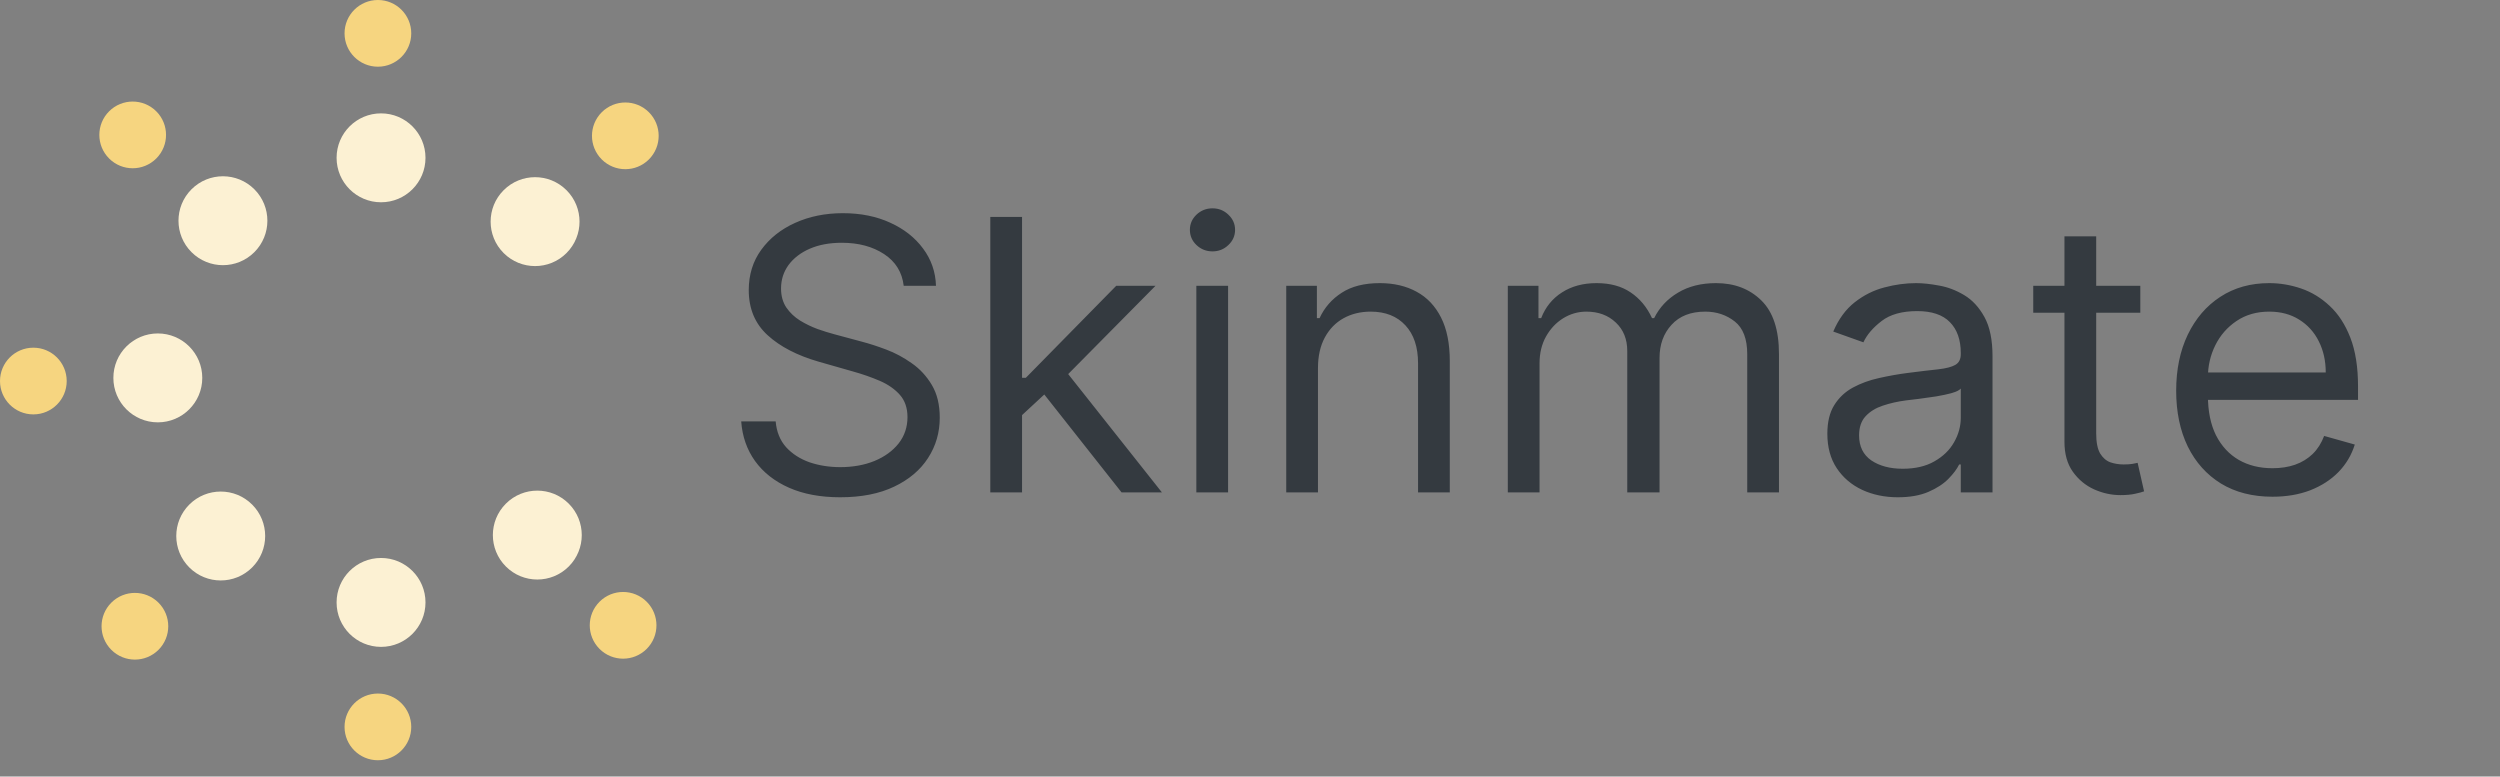 <svg width="132" height="41" viewBox="0 0 132 41" fill="none" xmlns="http://www.w3.org/2000/svg">
<rect x="0" y="0" width="132" height="41" fill="#808080" stroke="none"/>
<circle cx="28.252" cy="11.702" r="2.347" transform="rotate(45 28.252 11.702)" fill="#FCF1D3"/>
<circle cx="11.654" cy="28.301" r="2.347" transform="rotate(45 11.654 28.301)" fill="#FCF1D3"/>
<circle cx="33.017" cy="7.172" r="1.761" transform="rotate(45 33.017 7.172)" fill="#F6D580"/>
<circle cx="7.123" cy="33.066" r="1.761" transform="rotate(135 7.123 33.066)" fill="#F6D580"/>
<circle cx="8.333" cy="19.953" r="2.347" transform="rotate(90 8.333 19.953)" fill="#FCF1D3"/>
<circle cx="1.761" cy="20.119" r="1.761" transform="rotate(-180 1.761 20.119)" fill="#F6D580"/>
<circle cx="28.37" cy="28.252" r="2.347" transform="rotate(135 28.37 28.252)" fill="#FCF1D3"/>
<circle cx="11.771" cy="11.654" r="2.347" transform="rotate(135 11.771 11.654)" fill="#FCF1D3"/>
<circle cx="32.9" cy="33.017" r="1.761" transform="rotate(135 32.9 33.017)" fill="#F6D580"/>
<circle cx="7.006" cy="7.123" r="1.761" transform="rotate(-135 7.006 7.123)" fill="#F6D580"/>
<circle cx="20.119" cy="31.808" r="2.347" transform="rotate(-180 20.119 31.808)" fill="#FCF1D3"/>
<circle cx="20.119" cy="8.333" r="2.347" transform="rotate(-180 20.119 8.333)" fill="#FCF1D3"/>
<circle cx="19.953" cy="38.38" r="1.761" transform="rotate(-180 19.953 38.38)" fill="#F6D580"/>
<circle cx="19.953" cy="1.761" r="1.761" transform="rotate(-90 19.953 1.761)" fill="#F6D580"/>
<path d="M47.716 15.091C47.631 14.371 47.285 13.812 46.679 13.415C46.073 13.017 45.33 12.818 44.449 12.818C43.805 12.818 43.242 12.922 42.758 13.131C42.28 13.339 41.906 13.626 41.636 13.99C41.371 14.355 41.239 14.769 41.239 15.233C41.239 15.621 41.331 15.955 41.516 16.234C41.705 16.509 41.947 16.739 42.24 16.923C42.534 17.103 42.841 17.252 43.163 17.371C43.485 17.484 43.781 17.577 44.051 17.648L45.528 18.046C45.907 18.145 46.329 18.282 46.793 18.457C47.261 18.633 47.709 18.872 48.135 19.175C48.566 19.473 48.921 19.857 49.2 20.325C49.48 20.794 49.619 21.369 49.619 22.051C49.619 22.837 49.413 23.547 49.001 24.182C48.594 24.816 47.998 25.32 47.212 25.695C46.43 26.069 45.481 26.256 44.364 26.256C43.322 26.256 42.42 26.088 41.658 25.751C40.9 25.415 40.303 24.947 39.868 24.345C39.437 23.744 39.193 23.046 39.136 22.25H40.955C41.002 22.799 41.187 23.254 41.508 23.614C41.835 23.969 42.247 24.234 42.744 24.409C43.246 24.579 43.786 24.665 44.364 24.665C45.036 24.665 45.64 24.556 46.175 24.338C46.71 24.116 47.133 23.808 47.446 23.415C47.758 23.017 47.915 22.553 47.915 22.023C47.915 21.54 47.78 21.147 47.51 20.844C47.24 20.541 46.885 20.294 46.445 20.105C46.004 19.916 45.528 19.75 45.017 19.608L43.227 19.097C42.091 18.77 41.191 18.303 40.528 17.697C39.865 17.091 39.534 16.298 39.534 15.318C39.534 14.504 39.754 13.794 40.195 13.188C40.64 12.577 41.236 12.103 41.984 11.767C42.737 11.426 43.578 11.256 44.506 11.256C45.443 11.256 46.276 11.424 47.006 11.76C47.735 12.091 48.312 12.546 48.739 13.124C49.169 13.701 49.397 14.357 49.42 15.091H47.716ZM53.85 22.023L53.822 19.949H54.163L58.936 15.091H61.01L55.924 20.233H55.782L53.85 22.023ZM52.288 26V11.454H53.964V26H52.288ZM59.22 26L54.959 20.602L56.152 19.438L61.35 26H59.22ZM63.167 26V15.091H64.843V26H63.167ZM64.019 13.273C63.693 13.273 63.411 13.162 63.174 12.939C62.942 12.716 62.826 12.449 62.826 12.136C62.826 11.824 62.942 11.556 63.174 11.334C63.411 11.111 63.693 11 64.019 11C64.346 11 64.625 11.111 64.857 11.334C65.094 11.556 65.212 11.824 65.212 12.136C65.212 12.449 65.094 12.716 64.857 12.939C64.625 13.162 64.346 13.273 64.019 13.273ZM69.589 19.438V26H67.913V15.091H69.532V16.796H69.674C69.93 16.241 70.318 15.796 70.839 15.46C71.36 15.119 72.032 14.949 72.856 14.949C73.595 14.949 74.241 15.1 74.795 15.403C75.349 15.702 75.78 16.156 76.088 16.767C76.395 17.373 76.549 18.14 76.549 19.068V26H74.873V19.182C74.873 18.325 74.651 17.657 74.206 17.179C73.76 16.696 73.15 16.454 72.373 16.454C71.838 16.454 71.36 16.57 70.939 16.803C70.522 17.035 70.193 17.373 69.951 17.818C69.71 18.263 69.589 18.803 69.589 19.438ZM79.612 26V15.091H81.231V16.796H81.374C81.601 16.213 81.968 15.761 82.474 15.439C82.981 15.112 83.59 14.949 84.3 14.949C85.019 14.949 85.618 15.112 86.097 15.439C86.579 15.761 86.956 16.213 87.226 16.796H87.34C87.619 16.232 88.038 15.785 88.597 15.453C89.155 15.117 89.825 14.949 90.606 14.949C91.582 14.949 92.38 15.254 93 15.865C93.62 16.471 93.93 17.416 93.93 18.699V26H92.254V18.699C92.254 17.894 92.034 17.319 91.594 16.973C91.153 16.627 90.635 16.454 90.038 16.454C89.271 16.454 88.677 16.687 88.256 17.151C87.834 17.61 87.624 18.192 87.624 18.898V26H85.919V18.528C85.919 17.908 85.718 17.409 85.315 17.03C84.913 16.646 84.394 16.454 83.76 16.454C83.324 16.454 82.917 16.57 82.538 16.803C82.164 17.035 81.861 17.357 81.629 17.768C81.402 18.176 81.288 18.647 81.288 19.182V26H79.612ZM100.205 26.256C99.514 26.256 98.887 26.125 98.323 25.865C97.76 25.6 97.312 25.219 96.981 24.722C96.649 24.22 96.484 23.614 96.484 22.903C96.484 22.278 96.607 21.772 96.853 21.384C97.099 20.991 97.428 20.683 97.84 20.46C98.252 20.238 98.707 20.072 99.204 19.963C99.706 19.849 100.21 19.759 100.717 19.693C101.379 19.608 101.917 19.544 102.329 19.501C102.746 19.454 103.049 19.376 103.238 19.267C103.432 19.158 103.529 18.969 103.529 18.699V18.642C103.529 17.941 103.337 17.397 102.954 17.009C102.575 16.62 102 16.426 101.228 16.426C100.428 16.426 99.8 16.601 99.346 16.952C98.891 17.302 98.572 17.676 98.387 18.074L96.796 17.506C97.08 16.843 97.459 16.327 97.933 15.957C98.411 15.583 98.932 15.323 99.495 15.176C100.063 15.025 100.622 14.949 101.171 14.949C101.522 14.949 101.924 14.992 102.379 15.077C102.838 15.157 103.281 15.325 103.707 15.581C104.138 15.837 104.495 16.223 104.779 16.739C105.063 17.255 105.205 17.946 105.205 18.812V26H103.529V24.523H103.444C103.33 24.759 103.141 25.013 102.876 25.283C102.611 25.553 102.258 25.782 101.817 25.972C101.377 26.161 100.84 26.256 100.205 26.256ZM100.461 24.75C101.124 24.75 101.683 24.62 102.137 24.359C102.596 24.099 102.942 23.763 103.174 23.351C103.411 22.939 103.529 22.506 103.529 22.051V20.517C103.458 20.602 103.302 20.68 103.06 20.751C102.824 20.818 102.549 20.877 102.237 20.929C101.929 20.976 101.628 21.019 101.335 21.057C101.046 21.09 100.811 21.118 100.631 21.142C100.196 21.199 99.789 21.291 99.41 21.419C99.036 21.542 98.733 21.729 98.501 21.98C98.273 22.226 98.16 22.562 98.16 22.989C98.16 23.571 98.375 24.011 98.806 24.31C99.242 24.603 99.793 24.75 100.461 24.75ZM113.009 15.091V16.511H107.355V15.091H113.009ZM109.003 12.477H110.679V22.875C110.679 23.349 110.748 23.704 110.885 23.94C111.027 24.172 111.207 24.329 111.425 24.409C111.648 24.485 111.882 24.523 112.128 24.523C112.313 24.523 112.464 24.513 112.583 24.494C112.701 24.471 112.796 24.452 112.867 24.438L113.208 25.943C113.094 25.986 112.935 26.028 112.732 26.071C112.528 26.118 112.27 26.142 111.958 26.142C111.484 26.142 111.02 26.04 110.566 25.837C110.116 25.633 109.742 25.323 109.444 24.906C109.15 24.49 109.003 23.964 109.003 23.329V12.477ZM119.987 26.227C118.936 26.227 118.029 25.995 117.267 25.531C116.509 25.062 115.924 24.409 115.512 23.571C115.105 22.728 114.902 21.748 114.902 20.631C114.902 19.513 115.105 18.528 115.512 17.676C115.924 16.819 116.497 16.151 117.231 15.673C117.97 15.19 118.832 14.949 119.816 14.949C120.385 14.949 120.946 15.044 121.5 15.233C122.054 15.422 122.558 15.73 123.012 16.156C123.467 16.578 123.829 17.136 124.099 17.832C124.369 18.528 124.504 19.385 124.504 20.403V21.114H116.095V19.665H122.799C122.799 19.049 122.676 18.5 122.43 18.017C122.189 17.534 121.843 17.153 121.393 16.874C120.948 16.594 120.422 16.454 119.816 16.454C119.149 16.454 118.571 16.62 118.083 16.952C117.6 17.278 117.229 17.704 116.968 18.23C116.708 18.756 116.578 19.319 116.578 19.921V20.886C116.578 21.71 116.72 22.409 117.004 22.982C117.293 23.55 117.693 23.983 118.204 24.281C118.716 24.575 119.31 24.722 119.987 24.722C120.427 24.722 120.825 24.66 121.18 24.537C121.54 24.409 121.85 24.22 122.11 23.969C122.371 23.713 122.572 23.396 122.714 23.017L124.333 23.472C124.163 24.021 123.877 24.504 123.474 24.921C123.072 25.332 122.574 25.654 121.983 25.886C121.391 26.114 120.725 26.227 119.987 26.227Z" fill="#343A40"/>
</svg>
